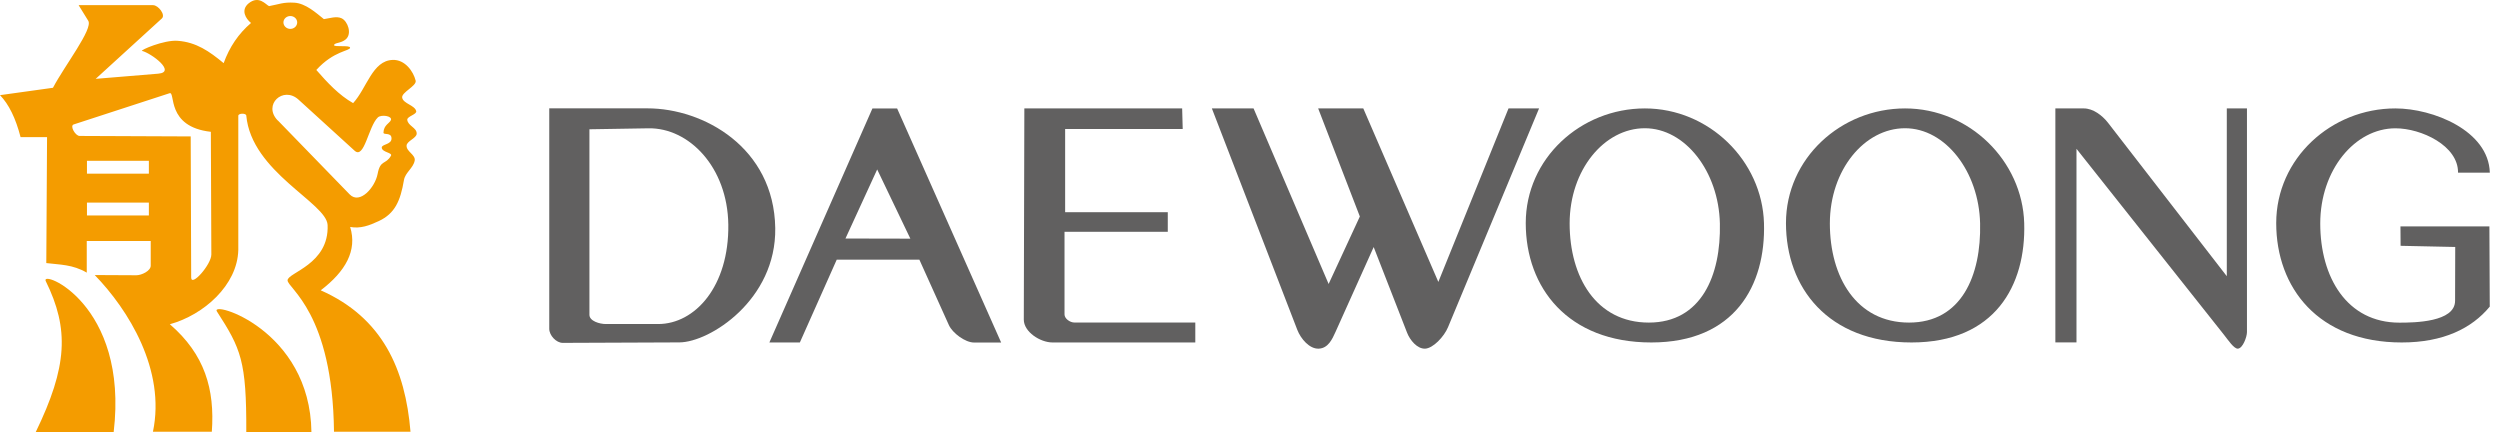 <svg width="214" height="37" viewBox="0 0 214 37" fill="none" xmlns="http://www.w3.org/2000/svg">
<path fill-rule="evenodd" clip-rule="evenodd" d="M6.743 0.442H13.103C13.556 0.442 14.192 1.272 13.857 1.579L8.191 6.749L13.544 6.307C15.117 6.172 12.956 4.558 12.161 4.358C11.96 4.305 14.027 3.404 15.205 3.492C16.801 3.61 17.914 4.388 19.145 5.406C19.645 4.022 20.422 2.874 21.488 1.967C21.035 1.602 20.581 0.86 21.288 0.283C22.166 -0.424 22.755 0.401 23.031 0.524C23.897 0.365 24.244 0.171 25.204 0.23C26.158 0.289 27.047 1.09 27.725 1.637C28.196 1.573 28.802 1.355 29.244 1.567C29.768 1.814 30.157 2.892 29.597 3.369C29.191 3.716 28.62 3.646 28.596 3.863C28.579 4.052 29.968 3.84 29.968 4.081C29.968 4.37 28.579 4.335 27.077 5.989C28.025 7.073 29.014 8.139 30.227 8.828C31.405 7.544 31.87 5.194 33.608 5.129C34.668 5.088 35.386 6.113 35.58 6.902C35.692 7.35 34.344 7.909 34.426 8.362C34.52 8.875 35.51 9.004 35.628 9.511C35.692 9.799 34.839 9.958 34.862 10.253C34.909 10.777 35.681 10.918 35.669 11.442C35.657 11.831 34.821 12.072 34.803 12.461C34.774 12.979 35.592 13.244 35.498 13.751C35.374 14.393 34.691 14.764 34.579 15.411C34.273 17.219 33.796 18.279 32.43 18.921C31.611 19.304 30.858 19.587 29.974 19.428C30.593 21.442 29.586 23.226 27.454 24.851C32.742 27.189 34.697 31.606 35.139 36.959H28.59C28.479 26.783 24.621 24.675 24.615 23.997C24.615 23.332 28.184 22.637 28.043 19.263C27.966 17.366 21.524 14.734 21.082 9.894C21.064 9.67 20.399 9.682 20.399 9.911V21.389C20.328 24.416 17.431 26.959 14.54 27.755C17.525 30.334 18.397 33.308 18.132 36.959H13.091C14.204 31.665 10.983 26.506 8.109 23.544L11.672 23.562C12.119 23.562 12.902 23.191 12.902 22.743V20.629H7.426V23.338C6.207 22.625 5.117 22.666 3.963 22.519L4.028 11.737H1.761C1.343 10.117 0.754 8.922 0 8.145L4.534 7.514C5.541 5.601 7.985 2.468 7.555 1.779L6.737 0.454L6.743 0.442ZM6.819 11.637L16.324 11.678L16.365 23.75C16.365 24.604 18.096 22.637 18.091 21.783L18.049 11.283C14.186 10.854 15.046 7.809 14.516 7.98L6.307 10.653C5.954 10.765 6.448 11.637 6.819 11.637ZM23.779 10.306L29.933 16.642C30.799 17.531 32.106 16.041 32.324 14.887C32.554 13.645 33.019 14.122 33.466 13.333C33.62 13.062 32.707 13.044 32.677 12.644C32.654 12.332 33.514 12.396 33.514 11.855C33.514 11.289 32.819 11.59 32.825 11.348C32.842 10.706 33.355 10.547 33.461 10.282C33.602 9.917 32.624 9.782 32.342 10.053C31.535 10.83 31.187 13.657 30.357 12.903L25.552 8.527C24.238 7.332 22.472 8.969 23.773 10.312L23.779 10.306ZM7.444 17.343V18.444H12.743V17.343H7.444ZM7.444 13.763V14.864H12.743V13.763H7.444ZM24.851 1.372C24.527 1.372 24.262 1.62 24.262 1.92C24.262 2.22 24.527 2.474 24.851 2.474C25.175 2.474 25.44 2.226 25.44 1.92C25.44 1.614 25.175 1.372 24.851 1.372Z" fill="#F49C00"/>
<path fill-rule="evenodd" clip-rule="evenodd" d="M3.916 24.062C5.936 28.161 5.783 31.382 3.051 37H9.729C11.042 25.958 3.404 23.026 3.916 24.062Z" fill="#F49C00"/>
<path fill-rule="evenodd" clip-rule="evenodd" d="M18.567 26.659C20.623 29.851 21.106 30.87 21.082 37H26.659C26.553 28.161 17.943 25.688 18.567 26.659Z" fill="#F49C00"/>
<path fill-rule="evenodd" clip-rule="evenodd" d="M47.016 9.281V28.149C47.016 28.709 47.616 29.356 48.176 29.35L58.157 29.309C60.76 29.297 66.455 25.664 66.361 19.522C66.254 12.62 60.218 9.275 55.425 9.275H47.016V9.281ZM50.455 11.066L55.507 10.983C58.964 10.924 62.279 14.293 62.344 19.233C62.409 24.51 59.494 27.737 56.338 27.737H51.862C51.326 27.737 50.455 27.484 50.455 26.948V11.066Z" fill="#616060"/>
<path fill-rule="evenodd" clip-rule="evenodd" d="M74.681 9.281L65.859 29.315H68.468L71.625 22.225H78.697L81.223 27.825C81.535 28.514 82.625 29.321 83.379 29.321H85.699L76.795 9.287H74.681V9.281ZM72.372 20.417L75.087 14.505L77.926 20.429L72.378 20.417H72.372Z" fill="#616060"/>
<path fill-rule="evenodd" clip-rule="evenodd" d="M87.696 9.281H101.193L101.24 11.042H91.176V18.167H99.962V19.84H91.123V26.918C91.123 27.277 91.594 27.607 91.959 27.607H102.318V29.315H90.092C89.044 29.315 87.637 28.408 87.637 27.36L87.684 9.281H87.696Z" fill="#616060"/>
<path fill-rule="evenodd" clip-rule="evenodd" d="M103.736 9.281L111.05 28.237C111.345 28.997 112.093 29.886 112.893 29.845C113.694 29.804 114.042 29.032 114.319 28.414L117.587 21.147L120.443 28.473C120.69 29.115 121.315 29.874 121.992 29.845C122.669 29.816 123.611 28.826 123.953 28.002L131.744 9.281H129.129L123.122 24.133L116.698 9.281H112.835L116.403 18.532L113.73 24.309L107.305 9.281H103.736Z" fill="#616060"/>
<path fill-rule="evenodd" clip-rule="evenodd" d="M140.797 9.281C146.297 9.281 150.838 13.762 150.997 19.098C151.156 24.433 148.494 29.315 141.351 29.315C134.207 29.315 130.604 24.628 130.604 19.098C130.604 13.568 135.303 9.281 140.803 9.281H140.797ZM140.797 10.977C137.329 10.977 134.361 14.534 134.361 19.127C134.361 23.721 136.634 27.613 141.139 27.613C145.644 27.613 147.322 23.562 147.222 19.127C147.122 14.693 144.26 10.977 140.791 10.977H140.797Z" fill="#616060"/>
<path fill-rule="evenodd" clip-rule="evenodd" d="M163.073 9.281C168.573 9.281 173.113 13.762 173.272 19.098C173.431 24.433 170.769 29.315 163.626 29.315C156.483 29.315 152.879 24.628 152.879 19.098C152.879 13.568 157.578 9.281 163.078 9.281H163.073ZM163.073 10.977C159.604 10.977 156.636 14.534 156.636 19.127C156.636 23.721 158.909 27.613 163.414 27.613C167.919 27.613 169.597 23.562 169.497 19.127C169.397 14.693 166.535 10.977 163.067 10.977H163.073Z" fill="#616060"/>
<path fill-rule="evenodd" clip-rule="evenodd" d="M175.939 29.309V9.281H178.372C179.172 9.281 179.95 9.876 180.444 10.506L190.614 23.644V9.281H192.34V28.432C192.34 28.826 191.987 29.827 191.557 29.845C191.221 29.857 190.726 29.103 190.379 28.667L177.747 12.738V29.309H175.945H175.939Z" fill="#616060"/>
<path fill-rule="evenodd" clip-rule="evenodd" d="M205.049 9.281C208.259 9.281 213.029 11.177 213.129 14.781H210.408C210.437 12.479 207.275 10.983 205.049 10.983C201.581 10.983 198.613 14.54 198.613 19.133C198.613 23.727 200.886 27.619 205.391 27.619C206.669 27.619 210.149 27.578 210.155 25.752L210.167 21.141L205.491 21.041L205.479 19.381H213.093L213.123 26.247C211.58 28.114 209.142 29.315 205.591 29.315C198.442 29.315 194.844 24.628 194.844 19.098C194.844 13.568 199.543 9.281 205.043 9.281H205.049Z" fill="#616060"/>
</svg>

